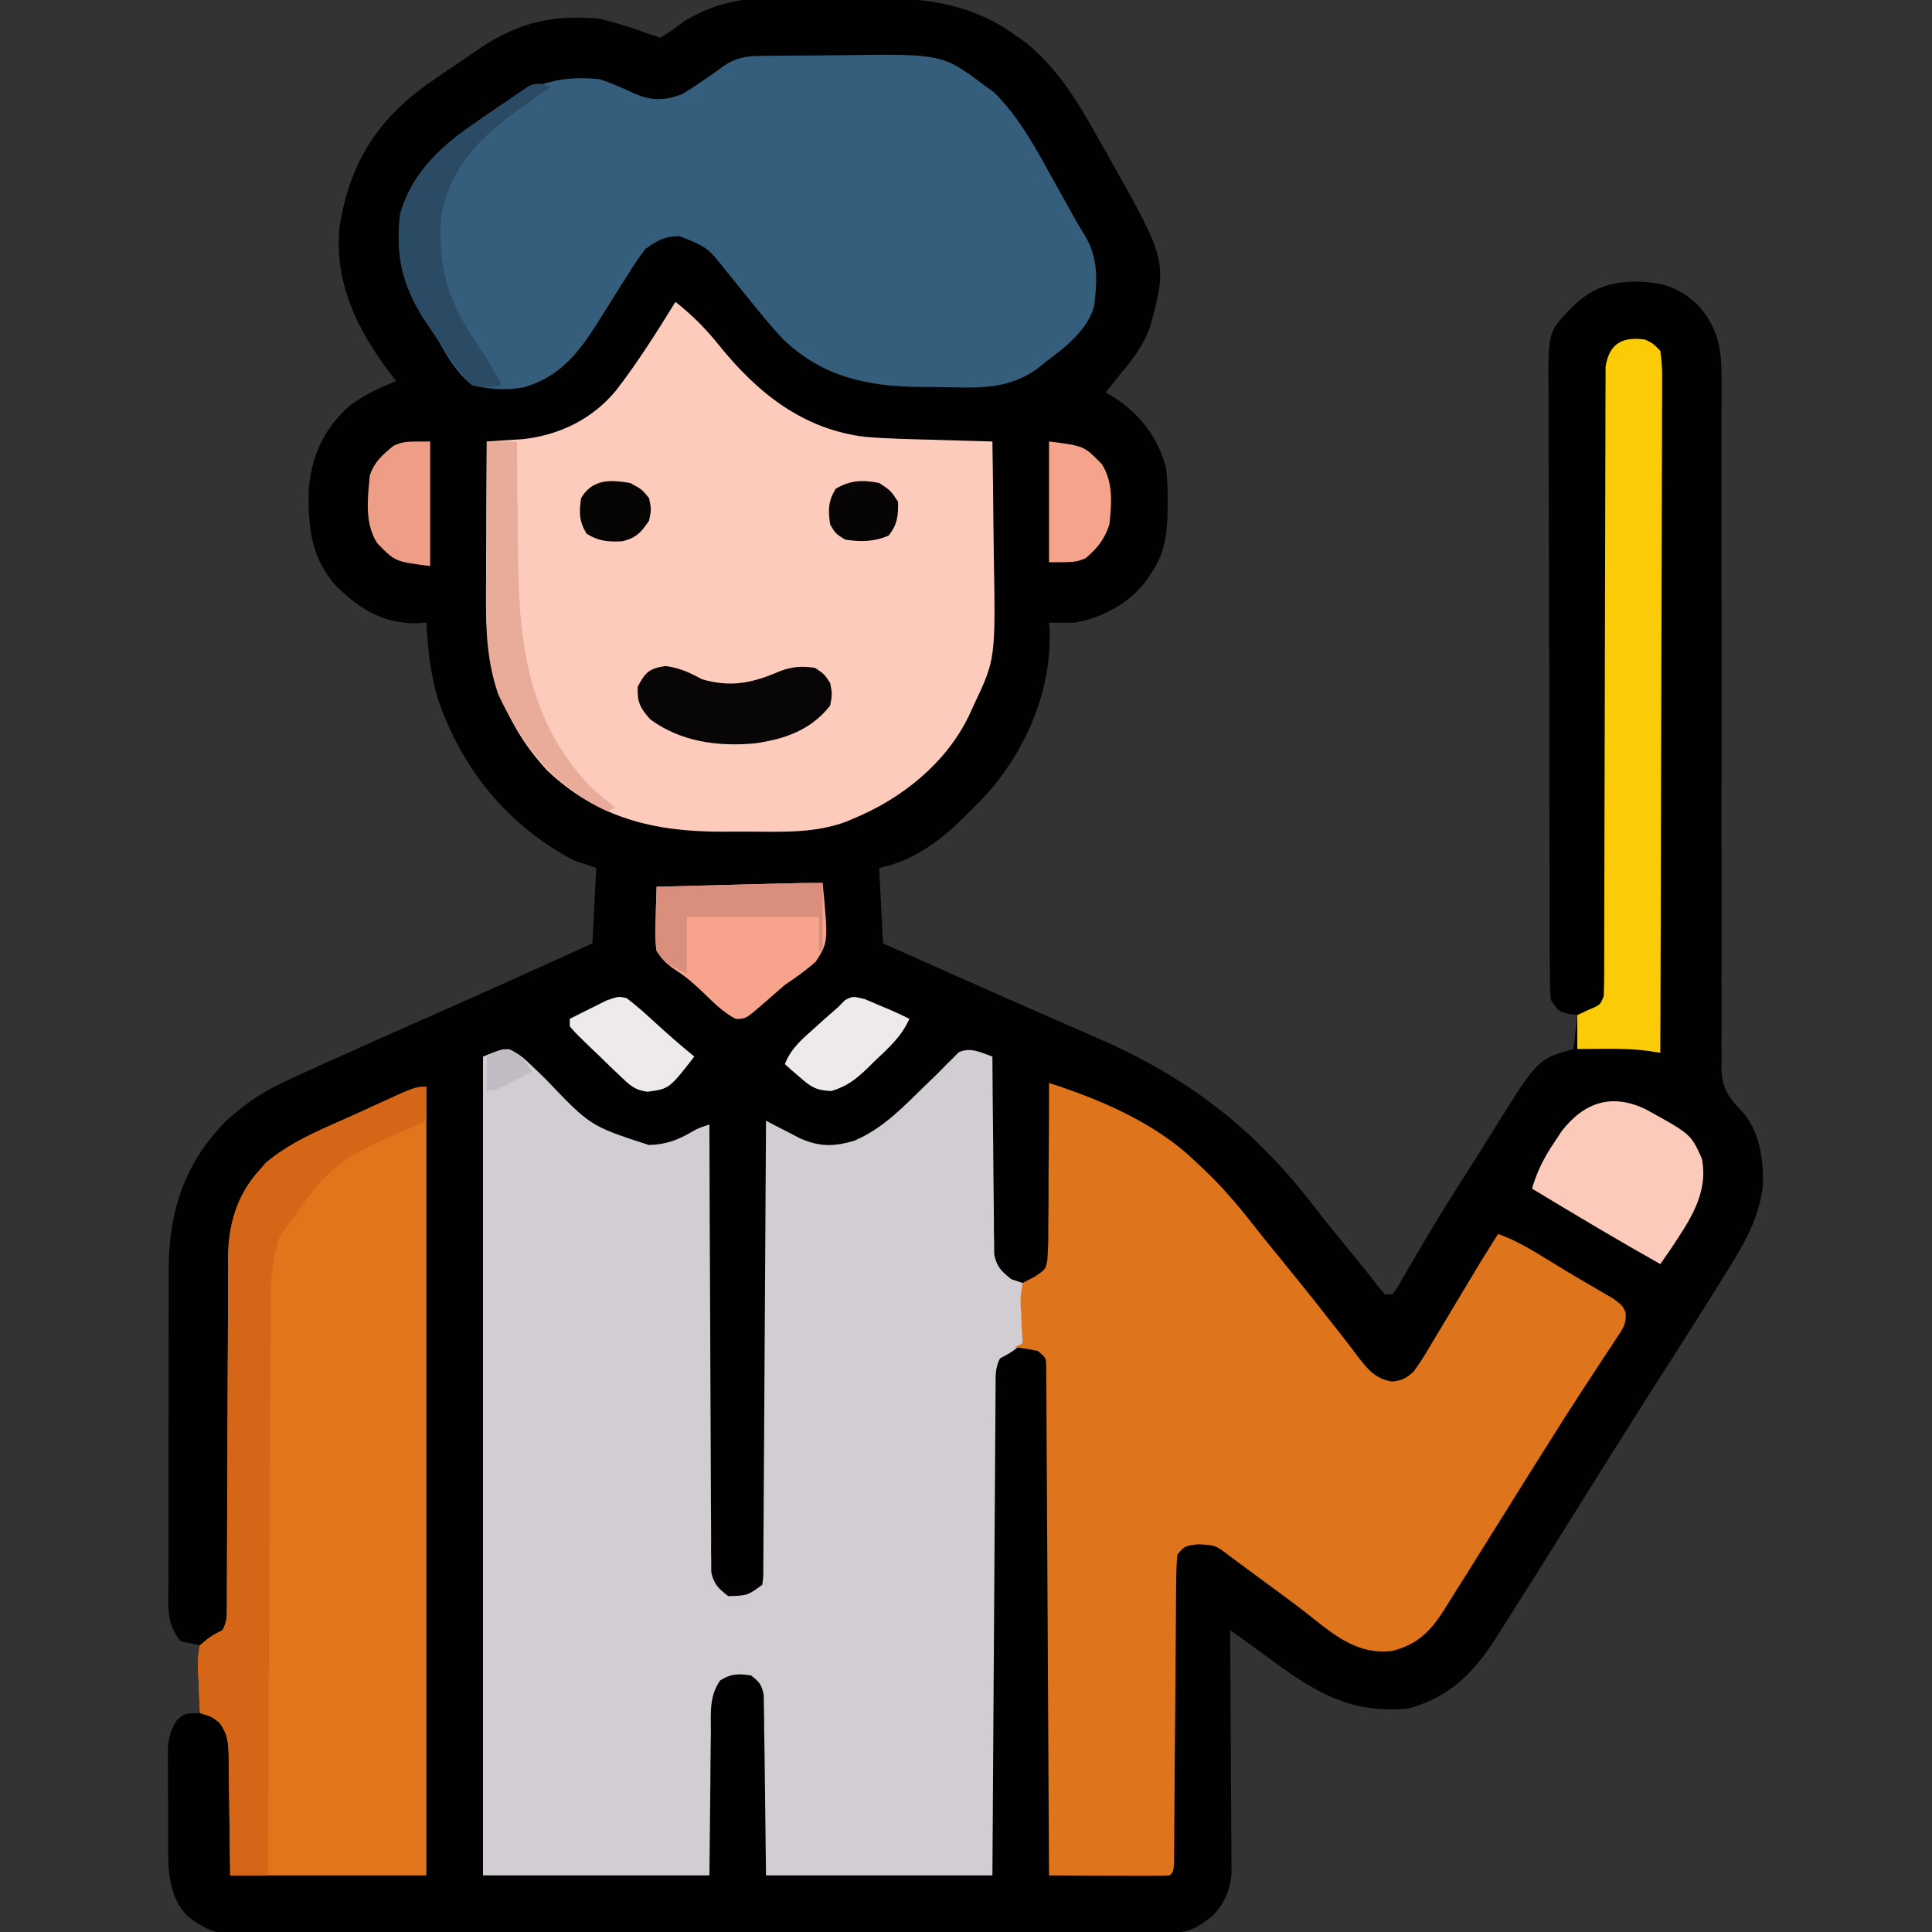 <?xml version="1.0" encoding="UTF-8"?>
<svg version="1.1" xmlns="http://www.w3.org/2000/svg" width="512" height="512">
<rect width="100%" height="100%" fill="#333333" stroke="none"/>
<path d="M0 0 C1.127 -0.006 2.253 -0.012 3.414 -0.019 C5.787 -0.026 8.159 -0.023 10.531 -0.01 C14.118 0.004 17.701 -0.03 21.287 -0.068 C36.52 -0.121 50.143 0.574 62.895 9.816 C63.873 10.502 64.851 11.188 65.859 11.895 C74.421 18.894 79.79 27.839 85.082 37.379 C85.765 38.586 86.448 39.792 87.133 40.998 C103.371 69.747 103.371 69.747 98.832 86.941 C97.121 91.879 94.311 95.617 90.957 99.566 C90.173 100.556 89.39 101.546 88.582 102.566 C88.046 103.226 87.51 103.886 86.957 104.566 C87.803 105.061 88.648 105.556 89.52 106.066 C96.33 110.65 100.877 116.633 102.957 124.566 C103.371 127.726 103.435 130.82 103.395 134.004 C103.383 135.261 103.383 135.261 103.372 136.544 C103.209 142.615 102.515 147.496 98.957 152.566 C98.545 153.195 98.132 153.825 97.707 154.473 C93.235 160.469 86.269 164.16 78.957 165.566 C76.624 165.605 74.29 165.611 71.957 165.566 C72.003 166.114 72.05 166.662 72.098 167.227 C72.814 182.969 66.118 198.841 55.824 210.577 C53.605 212.986 51.307 215.284 48.957 217.566 C48.328 218.181 47.699 218.796 47.051 219.43 C41.237 224.737 34.693 229.019 26.957 230.566 C27.287 237.166 27.617 243.766 27.957 250.566 C33.495 253.031 33.495 253.031 39.033 255.494 C41.443 256.566 43.853 257.638 46.262 258.711 C55.317 262.742 64.377 266.758 73.461 270.723 C74.979 271.387 76.496 272.051 78.014 272.715 C80.174 273.66 82.334 274.603 84.497 275.54 C108.742 286.041 126.453 299.663 142.473 320.65 C145.217 324.193 148.06 327.658 150.895 331.129 C151.966 332.443 153.038 333.756 154.109 335.07 C154.844 335.966 154.844 335.966 155.593 336.879 C156.828 338.407 158.022 339.967 159.211 341.531 C160.075 342.539 160.075 342.539 160.957 343.566 C161.617 343.566 162.277 343.566 162.957 343.566 C164.185 341.971 164.185 341.971 165.355 339.859 C165.829 339.055 166.302 338.25 166.789 337.421 C167.553 336.101 167.553 336.101 168.332 334.754 C169.42 332.906 170.51 331.06 171.602 329.215 C172.159 328.271 172.717 327.327 173.292 326.354 C177.22 319.779 181.36 313.335 185.487 306.883 C186.969 304.548 188.424 302.198 189.875 299.844 C201.443 281.242 201.443 281.242 210.957 278.566 C211.287 275.596 211.617 272.626 211.957 269.566 C211.173 269.463 210.39 269.36 209.582 269.254 C206.957 268.566 206.957 268.566 204.957 265.566 C204.697 262.487 204.697 262.487 204.683 258.616 C204.678 257.904 204.672 257.193 204.667 256.46 C204.652 254.069 204.651 251.679 204.651 249.288 C204.643 247.577 204.635 245.865 204.625 244.154 C204.603 239.498 204.595 234.843 204.59 230.188 C204.586 227.279 204.58 224.37 204.573 221.461 C204.548 211.311 204.535 201.161 204.531 191.011 C204.528 181.554 204.498 172.097 204.456 162.64 C204.421 154.519 204.406 146.399 204.405 138.278 C204.404 133.428 204.396 128.579 204.367 123.73 C204.341 119.165 204.339 114.601 204.355 110.037 C204.357 108.365 204.35 106.692 204.334 105.02 C204.187 88.632 204.187 88.632 209.957 82.566 C215.105 77.343 219.958 75.279 227.27 75.191 C234.128 75.323 238.646 76.507 243.703 81.18 C249.128 87.047 250.259 92.829 250.195 100.72 C250.197 101.524 250.198 102.329 250.2 103.158 C250.203 105.846 250.192 108.533 250.181 111.22 C250.18 113.151 250.181 115.081 250.182 117.012 C250.183 121.165 250.179 125.317 250.17 129.47 C250.158 136.038 250.165 142.606 250.176 149.174 C250.204 167.85 250.217 186.525 250.187 205.2 C250.171 215.518 250.176 225.835 250.205 236.152 C250.219 241.61 250.222 247.068 250.199 252.526 C250.176 257.659 250.182 262.791 250.209 267.923 C250.213 269.805 250.208 271.688 250.191 273.57 C250.17 276.143 250.186 278.713 250.211 281.286 C250.189 282.399 250.189 282.399 250.166 283.535 C250.274 288.836 251.911 291.363 255.494 294.972 C260.223 300.125 261.286 307.595 261.172 314.347 C260.398 322.351 256.85 329.121 252.645 335.816 C252.122 336.668 251.599 337.519 251.061 338.396 C249.375 341.129 247.669 343.85 245.957 346.566 C245.098 347.931 245.098 347.931 244.221 349.323 C240.716 354.874 237.182 360.407 233.64 365.935 C231.086 369.928 228.55 373.933 226.02 377.941 C225.54 378.701 225.06 379.46 224.566 380.242 C220.511 386.672 216.483 393.119 212.457 399.566 C199.995 419.519 199.995 419.519 194.237 428.551 C193.054 430.414 191.885 432.286 190.719 434.16 C184.646 443.688 178.607 449.995 167.645 453.254 C151.587 455.121 141.588 448.447 129.138 439.172 C126.101 436.936 123.028 434.754 119.957 432.566 C119.967 433.824 119.967 433.824 119.977 435.108 C120.037 443.023 120.083 450.938 120.112 458.854 C120.128 462.923 120.149 466.992 120.183 471.061 C120.216 474.99 120.234 478.919 120.242 482.849 C120.247 484.345 120.258 485.842 120.274 487.339 C120.296 489.44 120.299 491.541 120.298 493.643 C120.308 495.435 120.308 495.435 120.318 497.263 C119.842 501.615 118.424 504.995 115.422 508.211 C111.564 511.161 109.51 512.688 104.688 512.706 C103.787 512.712 102.886 512.718 101.957 512.723 C100.961 512.725 99.964 512.726 98.938 512.727 C97.884 512.732 96.83 512.737 95.745 512.742 C92.19 512.758 88.636 512.767 85.082 512.775 C82.543 512.785 80.004 512.795 77.465 512.805 C69.827 512.834 62.19 512.853 54.552 512.87 C52.395 512.875 50.238 512.88 48.081 512.885 C34.687 512.916 21.293 512.943 7.899 512.959 C4.796 512.963 1.692 512.967 -1.411 512.971 C-2.182 512.972 -2.954 512.973 -3.749 512.974 C-16.24 512.991 -28.731 513.033 -41.222 513.083 C-54.045 513.135 -66.868 513.164 -79.692 513.172 C-86.892 513.176 -94.092 513.191 -101.293 513.231 C-108.067 513.269 -114.842 513.277 -121.617 513.263 C-124.103 513.263 -126.59 513.274 -129.076 513.295 C-132.472 513.323 -135.866 513.313 -139.262 513.295 C-140.245 513.311 -141.228 513.328 -142.241 513.346 C-148.281 513.263 -151.778 512.049 -156.479 508.225 C-161.385 503.022 -161.502 496.218 -161.477 489.43 C-161.482 488.587 -161.487 487.745 -161.492 486.877 C-161.499 485.109 -161.498 483.342 -161.489 481.575 C-161.48 478.875 -161.509 476.178 -161.541 473.479 C-161.543 471.754 -161.542 470.029 -161.539 468.305 C-161.55 467.503 -161.562 466.7 -161.573 465.874 C-161.525 461.982 -161.27 459.954 -159.262 456.52 C-157.043 454.566 -157.043 454.566 -153.043 454.566 C-153.043 448.626 -153.043 442.686 -153.043 436.566 C-154.693 436.236 -156.343 435.906 -158.043 435.566 C-161.98 431.272 -161.461 426.286 -161.415 420.794 C-161.419 419.815 -161.423 418.835 -161.426 417.826 C-161.434 414.589 -161.421 411.354 -161.406 408.117 C-161.406 405.861 -161.406 403.606 -161.408 401.35 C-161.408 396.62 -161.397 391.89 -161.379 387.159 C-161.357 381.115 -161.356 375.071 -161.363 369.026 C-161.366 364.365 -161.359 359.704 -161.35 355.043 C-161.346 352.816 -161.345 350.588 -161.346 348.361 C-161.346 345.236 -161.334 342.111 -161.318 338.986 C-161.32 338.076 -161.323 337.166 -161.325 336.228 C-161.201 321.065 -156.845 308.392 -146.047 297.565 C-140.805 292.74 -135.711 289.473 -129.23 286.566 C-128.261 286.117 -127.292 285.667 -126.293 285.204 C-122.886 283.636 -119.467 282.097 -116.043 280.566 C-115.053 280.122 -115.053 280.122 -114.042 279.669 C-105.809 275.979 -97.562 272.318 -89.309 268.672 C-80.282 264.683 -71.284 260.635 -62.293 256.566 C-61.613 256.259 -60.933 255.951 -60.233 255.635 C-56.502 253.947 -52.773 252.257 -49.043 250.566 C-48.713 243.966 -48.383 237.366 -48.043 230.566 C-50.023 229.906 -52.003 229.246 -54.043 228.566 C-71.577 219.203 -83.554 204.549 -89.973 185.859 C-91.987 179.156 -92.69 172.541 -93.043 165.566 C-94.012 165.628 -94.982 165.69 -95.98 165.754 C-104.817 165.647 -110.573 161.991 -116.871 155.977 C-123.549 148.567 -124.363 140.605 -124.254 130.918 C-123.673 121.685 -120.322 114.226 -113.344 108.066 C-109.513 105.174 -105.506 103.297 -101.043 101.566 C-101.822 100.567 -101.822 100.567 -102.617 99.547 C-111.385 87.96 -117.544 75.437 -116.043 60.566 C-113.384 44.073 -106.44 32.745 -92.898 22.947 C-89.973 20.89 -87.019 18.883 -84.043 16.901 C-82.3 15.738 -80.574 14.549 -78.852 13.355 C-68.693 6.506 -59.316 4.321 -47.043 5.566 C-42.591 6.616 -38.333 7.989 -34.043 9.566 C-32.558 10.061 -32.558 10.061 -31.043 10.566 C-28.834 9.324 -26.908 7.824 -24.883 6.305 C-16.766 1.336 -9.43 -0.044 0 0 Z " fill="#020101" transform="translate(206.043,-0.566)"/>
<path d="M0 0 C2.325 0.999 3.741 2.232 5.56 3.991 C6.237 4.637 6.915 5.284 7.613 5.95 C8.311 6.63 9.009 7.31 9.728 8.01 C21.378 20.218 21.378 20.218 36.853 25.26 C41.289 25.139 44.414 24.015 48.224 21.796 C49.915 20.823 49.915 20.823 52.915 19.823 C52.917 20.443 52.918 21.063 52.92 21.702 C52.957 36.783 53.016 51.864 53.099 66.945 C53.139 74.238 53.171 81.531 53.186 88.824 C53.199 95.181 53.226 101.537 53.27 107.894 C53.293 111.26 53.308 114.625 53.307 117.991 C53.31 121.748 53.336 125.505 53.369 129.261 C53.364 130.379 53.359 131.496 53.354 132.646 C53.368 133.67 53.382 134.694 53.396 135.748 C53.4 136.637 53.404 137.526 53.407 138.441 C54.089 141.636 55.346 142.862 57.915 144.823 C62.972 144.68 62.972 144.68 66.915 141.823 C67.23 139.566 67.23 139.566 67.194 136.913 C67.205 135.875 67.216 134.838 67.228 133.768 C67.23 132.625 67.232 131.483 67.234 130.305 C67.244 129.105 67.254 127.905 67.265 126.669 C67.29 123.373 67.307 120.078 67.32 116.783 C67.336 113.341 67.362 109.899 67.388 106.457 C67.435 99.937 67.472 93.417 67.505 86.897 C67.543 79.475 67.592 72.053 67.643 64.631 C67.746 49.362 67.835 34.092 67.915 18.823 C68.728 19.248 69.54 19.673 70.378 20.111 C71.45 20.662 72.522 21.213 73.626 21.78 C74.686 22.329 75.746 22.878 76.839 23.443 C82.023 25.768 85.787 25.719 91.165 24.178 C98.83 21.014 104.458 14.99 110.302 9.296 C110.902 8.722 111.502 8.149 112.12 7.558 C113.331 6.387 114.519 5.192 115.683 3.975 C116.261 3.408 116.839 2.841 117.435 2.257 C117.937 1.74 118.44 1.224 118.958 0.692 C122.181 -0.739 124.727 0.704 127.915 1.823 C127.921 2.843 127.921 2.843 127.926 3.884 C127.968 10.957 128.037 18.029 128.123 25.102 C128.151 27.742 128.172 30.382 128.186 33.023 C128.208 36.816 128.254 40.608 128.306 44.401 C128.308 46.175 128.308 46.175 128.31 47.984 C128.329 49.085 128.349 50.186 128.369 51.32 C128.378 52.288 128.387 53.256 128.396 54.254 C129.065 57.563 130.307 58.742 132.915 60.823 C133.905 61.153 134.895 61.483 135.915 61.823 C136.078 64.409 136.196 66.985 136.29 69.573 C136.341 70.303 136.391 71.032 136.443 71.784 C136.501 73.932 136.501 73.932 135.915 77.823 C132.954 80.214 132.954 80.214 129.915 81.823 C128.622 84.41 128.776 86.291 128.757 89.189 C128.747 90.327 128.737 91.466 128.727 92.639 C128.722 93.894 128.716 95.149 128.71 96.443 C128.7 97.76 128.69 99.077 128.68 100.434 C128.653 104.051 128.632 107.669 128.612 111.286 C128.59 115.065 128.563 118.843 128.536 122.621 C128.486 129.779 128.441 136.936 128.398 144.094 C128.339 153.764 128.273 163.434 128.207 173.104 C128.104 188.343 128.01 203.583 127.915 218.823 C108.115 218.823 88.315 218.823 67.915 218.823 C67.603 194.01 67.603 194.01 67.527 186.183 C67.495 184.14 67.462 182.097 67.427 180.053 C67.421 178.989 67.415 177.925 67.408 176.828 C67.378 175.306 67.378 175.306 67.348 173.753 C67.337 172.872 67.325 171.99 67.314 171.082 C66.832 168.35 66.13 167.453 63.915 165.823 C60.535 165.32 58.69 165.343 55.762 167.156 C52.8 171.434 53.311 175.848 53.306 180.932 C53.29 181.892 53.275 182.851 53.259 183.839 C53.206 187.417 53.188 190.995 53.165 194.573 C53.042 206.577 53.042 206.577 52.915 218.823 C33.115 218.823 13.315 218.823 -7.085 218.823 C-7.085 147.213 -7.085 75.603 -7.085 1.823 C-2.085 -0.177 -2.085 -0.177 0 0 Z " fill="#D2CDD3" transform="translate(135.085,278.177)"/>
<path d="M0 0 C13.715 4.39 28.629 10.792 39 21 C39.758 21.706 40.516 22.413 41.297 23.141 C45.835 27.496 49.85 32.127 53.715 37.082 C56.532 40.679 59.422 44.212 62.312 47.75 C66.078 52.369 69.812 57.008 73.476 61.708 C74.835 63.449 76.203 65.182 77.574 66.914 C79.061 68.805 80.527 70.714 81.957 72.648 C84.595 76.043 86.599 78.485 91 79.125 C93.601 78.797 94.732 78.254 96.641 76.445 C98.193 74.328 99.574 72.161 100.896 69.894 C102.214 67.634 103.571 65.4 104.93 63.164 C107.015 59.721 109.082 56.268 111.133 52.805 C113.691 48.494 116.327 44.24 119 40 C123.31 41.551 127.111 43.742 131 46.125 C131.649 46.521 132.298 46.917 132.967 47.325 C134.311 48.145 135.654 48.966 136.997 49.788 C138.931 50.958 140.879 52.098 142.836 53.23 C144.016 53.924 145.195 54.618 146.375 55.312 C147.435 55.927 148.494 56.542 149.586 57.176 C152 59 152 59 152.81 60.831 C153.072 63.824 152.103 65.044 150.457 67.535 C149.598 68.857 149.598 68.857 148.721 70.207 C148.091 71.149 147.461 72.091 146.812 73.062 C145.505 75.066 144.198 77.07 142.891 79.074 C141.902 80.577 141.902 80.577 140.893 82.111 C138.234 86.169 135.644 90.268 133.062 94.375 C132.346 95.51 132.346 95.51 131.615 96.668 C128.183 102.104 124.778 107.557 121.378 113.013 C118.85 117.067 116.316 121.116 113.778 125.163 C112.631 126.993 111.486 128.824 110.343 130.657 C108.863 133.027 107.371 135.39 105.875 137.75 C105.45 138.435 105.025 139.119 104.588 139.825 C101.025 145.399 97.504 148.887 90.898 150.52 C81.037 151.664 74.72 145.529 67.378 139.832 C64.021 137.246 60.6 134.749 57.18 132.247 C54.048 129.952 50.931 127.638 47.815 125.322 C44.082 122.465 44.082 122.465 39.438 122.25 C35.954 122.686 35.954 122.686 34 125 C33.788 127.674 33.699 130.246 33.697 132.922 C33.684 134.149 33.684 134.149 33.671 135.401 C33.646 138.112 33.634 140.824 33.621 143.535 C33.605 145.413 33.588 147.291 33.57 149.169 C33.524 154.119 33.489 159.069 33.457 164.018 C33.406 171.945 33.341 179.873 33.269 187.8 C33.246 190.577 33.23 193.354 33.214 196.131 C33.201 197.823 33.187 199.515 33.174 201.207 C33.17 202.375 33.17 202.375 33.166 203.567 C33.114 208.886 33.114 208.886 32 210 C29.624 210.088 27.278 210.115 24.902 210.098 C23.839 210.096 23.839 210.096 22.754 210.093 C20.482 210.088 18.21 210.075 15.938 210.062 C14.4 210.057 12.863 210.053 11.326 210.049 C7.551 210.038 3.775 210.021 0 210 C-0.003 209.296 -0.007 208.592 -0.01 207.866 C-0.091 190.749 -0.183 173.633 -0.288 156.516 C-0.338 148.238 -0.384 139.961 -0.422 131.684 C-0.455 124.471 -0.495 117.258 -0.543 110.046 C-0.568 106.225 -0.59 102.404 -0.603 98.583 C-0.616 94.99 -0.638 91.397 -0.667 87.803 C-0.681 85.85 -0.684 83.896 -0.688 81.943 C-0.699 80.788 -0.71 79.632 -0.722 78.442 C-0.727 77.433 -0.733 76.425 -0.738 75.386 C-0.769 72.814 -0.769 72.814 -3 71 C-4.988 70.602 -6.989 70.262 -9 70 C-8.01 69.505 -8.01 69.505 -7 69 C-7.07 67.891 -7.139 66.783 -7.211 65.641 C-7.267 64.177 -7.322 62.714 -7.375 61.25 C-7.425 60.52 -7.476 59.791 -7.527 59.039 C-7.586 56.891 -7.586 56.891 -7 53 C-6.015 52.489 -5.029 51.978 -4.014 51.451 C-0.861 49.384 -0.861 49.384 -0.427 46.756 C-0.208 43.788 -0.17 40.867 -0.195 37.891 C-0.182 36.809 -0.168 35.727 -0.154 34.612 C-0.116 31.158 -0.12 27.705 -0.125 24.25 C-0.107 21.908 -0.086 19.565 -0.062 17.223 C-0.011 11.482 0.008 5.741 0 0 Z " fill="#DE741B" transform="translate(278,287)"/>
<path d="M0 0 C4.413 3.474 7.979 7.053 11.5 11.438 C21.654 24.045 33.781 33.823 50.362 35.779 C56.558 36.298 62.786 36.39 69 36.562 C70.457 36.606 71.914 36.649 73.371 36.693 C76.914 36.8 80.457 36.901 84 37 C84.128 44.558 84.215 52.116 84.275 59.675 C84.3 62.24 84.334 64.805 84.377 67.37 C84.829 94.686 84.829 94.686 79 107 C78.6 107.876 78.201 108.751 77.789 109.653 C71.689 122.329 59.82 131.771 47 137 C46.384 137.263 45.768 137.527 45.133 137.798 C37.042 140.768 28.742 140.453 20.242 140.391 C17.637 140.375 15.034 140.391 12.43 140.41 C-5.451 140.435 -20.642 136.885 -34.008 124.156 C-46.409 110.734 -50.359 96.069 -50.195 78.211 C-50.192 77.027 -50.19 75.842 -50.187 74.622 C-50.176 70.873 -50.151 67.124 -50.125 63.375 C-50.115 60.819 -50.106 58.263 -50.098 55.707 C-50.076 49.471 -50.042 43.236 -50 37 C-49.128 36.947 -48.257 36.893 -47.358 36.838 C-46.204 36.76 -45.049 36.682 -43.859 36.602 C-42.72 36.528 -41.58 36.454 -40.405 36.377 C-30.723 35.304 -21.998 31.057 -15.753 23.489 C-9.996 16.032 -4.939 8.013 0 0 Z " fill="#FDCBBC" transform="translate(179,80)"/>
<path d="M0 0 C0.859 -0.013 1.717 -0.026 2.602 -0.039 C3.53 -0.046 4.458 -0.054 5.415 -0.061 C6.378 -0.069 7.342 -0.077 8.335 -0.086 C10.381 -0.1 12.427 -0.11 14.473 -0.118 C16.546 -0.13 18.62 -0.15 20.693 -0.18 C48.449 -0.577 48.449 -0.577 59.61 7.802 C60.432 8.392 61.255 8.983 62.102 9.591 C69.098 16.463 73.712 25.355 78.422 33.865 C79.53 35.848 80.638 37.831 81.747 39.814 C82.259 40.744 82.772 41.674 83.301 42.632 C84.168 44.172 85.062 45.698 86.001 47.195 C89.852 53.342 89.524 59.152 88.735 66.177 C86.969 72.704 80.956 77.287 75.735 81.177 C75.107 81.692 74.48 82.208 73.833 82.739 C66.313 88.183 59.069 88.004 50.149 87.794 C47.739 87.74 45.333 87.733 42.922 87.734 C28.797 87.638 16.737 85.14 6.172 74.99 C3.442 72.087 0.936 69.017 -1.578 65.927 C-2.717 64.531 -2.717 64.531 -3.878 63.107 C-5.513 61.101 -7.135 59.084 -8.746 57.06 C-13.81 50.706 -13.81 50.706 -21.078 47.802 C-24.919 47.643 -27.166 48.971 -30.265 51.177 C-31.909 53.374 -33.353 55.493 -34.777 57.822 C-35.626 59.152 -36.475 60.482 -37.326 61.812 C-38.639 63.893 -39.946 65.978 -41.24 68.072 C-46.851 77.099 -51.651 84.644 -62.405 87.806 C-67.207 88.706 -71.589 88.37 -76.265 87.177 C-80.359 83.779 -82.679 79.778 -85.265 75.177 C-86.552 73.257 -87.844 71.341 -89.14 69.427 C-94.749 60.278 -96.379 53.079 -95.265 42.177 C-92.507 31.721 -85.026 24.422 -76.39 18.49 C-75.626 17.947 -74.861 17.405 -74.074 16.847 C-63.227 9.214 -55.997 4.746 -42.265 6.177 C-39.032 7.28 -36.019 8.617 -32.921 10.052 C-28.364 11.982 -25.014 11.838 -20.453 10.115 C-16.677 7.82 -13.105 5.3 -9.535 2.7 C-6.326 0.546 -3.774 0.049 0 0 Z " fill="#355E7D" transform="translate(201.265,14.823)"/>
<path d="M0 0 C0 68.97 0 137.94 0 209 C-17.16 209 -34.32 209 -52 209 C-52.25 190.25 -52.25 190.25 -52.298 184.349 C-52.327 182.8 -52.358 181.252 -52.391 179.703 C-52.392 178.503 -52.392 178.503 -52.394 177.279 C-52.487 173.665 -52.658 171.458 -54.851 168.519 C-57.014 166.835 -57.014 166.835 -60 166 C-60.162 163.081 -60.281 160.171 -60.375 157.25 C-60.425 156.425 -60.476 155.6 -60.527 154.75 C-60.585 152.36 -60.568 150.324 -60 148 C-57.039 145.547 -57.039 145.547 -54 144 C-52.849 141.698 -52.873 140.401 -52.869 137.841 C-52.865 136.969 -52.861 136.097 -52.857 135.199 C-52.857 134.24 -52.858 133.281 -52.858 132.293 C-52.855 131.285 -52.851 130.276 -52.848 129.237 C-52.84 127.041 -52.835 124.845 -52.831 122.649 C-52.824 119.168 -52.809 115.687 -52.79 112.206 C-52.738 102.306 -52.69 92.406 -52.674 82.505 C-52.664 76.453 -52.635 70.402 -52.593 64.35 C-52.58 62.047 -52.575 59.745 -52.578 57.442 C-52.58 54.208 -52.558 50.976 -52.53 47.742 C-52.537 46.799 -52.543 45.857 -52.55 44.885 C-52.432 36.427 -50.113 28.547 -44.312 22.188 C-43.711 21.5 -43.109 20.813 -42.488 20.105 C-35.331 14.049 -26.075 10.611 -17.625 6.75 C-16.451 6.209 -15.276 5.667 -14.066 5.109 C-2.941 0 -2.941 0 0 0 Z " fill="#E0751B" transform="translate(113,288)"/>
<path d="M0 0 C2.157 1.063 2.157 1.063 4 3 C4.393 5.613 4.524 7.808 4.481 10.422 C4.484 11.184 4.488 11.946 4.491 12.731 C4.498 15.293 4.476 17.853 4.454 20.415 C4.453 22.248 4.454 24.081 4.456 25.914 C4.457 30.897 4.433 35.88 4.406 40.863 C4.381 46.068 4.378 51.273 4.373 56.478 C4.361 66.338 4.328 76.198 4.288 86.057 C4.243 97.281 4.221 108.504 4.201 119.728 C4.159 142.819 4.089 165.909 4 189 C2.927 188.837 1.854 188.674 0.748 188.506 C-3.197 187.973 -6.959 187.902 -10.938 187.938 C-11.963 187.944 -11.963 187.944 -13.01 187.951 C-14.673 187.963 -16.337 187.981 -18 188 C-18 185.03 -18 182.06 -18 179 C-17.031 178.546 -16.061 178.093 -15.062 177.625 C-11.929 176.342 -11.929 176.342 -11 174 C-10.902 171.779 -10.871 169.555 -10.869 167.333 C-10.866 166.293 -10.866 166.293 -10.862 165.232 C-10.856 162.898 -10.857 160.565 -10.858 158.231 C-10.855 156.562 -10.852 154.894 -10.848 153.225 C-10.84 149.626 -10.835 146.027 -10.831 142.427 C-10.825 136.739 -10.809 131.05 -10.79 125.361 C-10.784 123.415 -10.777 121.469 -10.771 119.523 C-10.768 118.548 -10.765 117.573 -10.761 116.569 C-10.719 103.321 -10.686 90.072 -10.674 76.824 C-10.666 67.893 -10.643 58.962 -10.605 50.031 C-10.585 45.302 -10.573 40.574 -10.578 35.845 C-10.582 31.398 -10.568 26.951 -10.541 22.504 C-10.534 20.871 -10.534 19.237 -10.541 17.604 C-10.55 15.376 -10.534 13.149 -10.512 10.921 C-10.51 9.674 -10.507 8.427 -10.505 7.142 C-9.511 0.957 -5.955 -0.869 0 0 Z " fill="#FBCB07" transform="translate(436,90)"/>
<path d="M0 0 C0 2.97 0 5.94 0 9 C-0.644 9.286 -1.289 9.572 -1.953 9.867 C-24.989 19.902 -24.989 19.902 -39 40 C-41.557 47.772 -41.308 55.596 -41.319 63.688 C-41.328 65.275 -41.338 66.862 -41.349 68.45 C-41.376 72.74 -41.392 77.031 -41.405 81.322 C-41.42 85.813 -41.447 90.304 -41.473 94.795 C-41.519 103.291 -41.556 111.787 -41.589 120.283 C-41.628 129.959 -41.677 139.635 -41.727 149.311 C-41.831 169.207 -41.92 189.103 -42 209 C-45.3 209 -48.6 209 -52 209 C-52.009 207.87 -52.019 206.74 -52.028 205.575 C-52.068 201.378 -52.134 197.181 -52.208 192.984 C-52.236 191.169 -52.257 189.353 -52.271 187.537 C-52.292 184.925 -52.339 182.315 -52.391 179.703 C-52.392 178.893 -52.393 178.082 -52.394 177.247 C-52.488 173.644 -52.665 171.449 -54.851 168.519 C-57.014 166.835 -57.014 166.835 -60 166 C-60.162 163.081 -60.281 160.171 -60.375 157.25 C-60.425 156.425 -60.476 155.6 -60.527 154.75 C-60.585 152.36 -60.568 150.324 -60 148 C-57.039 145.547 -57.039 145.547 -54 144 C-52.849 141.698 -52.873 140.401 -52.869 137.841 C-52.865 136.969 -52.861 136.097 -52.857 135.199 C-52.857 134.24 -52.858 133.281 -52.858 132.293 C-52.855 131.285 -52.851 130.276 -52.848 129.237 C-52.84 127.041 -52.835 124.845 -52.831 122.649 C-52.824 119.168 -52.809 115.687 -52.79 112.206 C-52.738 102.306 -52.69 92.406 -52.674 82.505 C-52.664 76.453 -52.635 70.402 -52.593 64.35 C-52.58 62.047 -52.575 59.745 -52.578 57.442 C-52.58 54.208 -52.558 50.976 -52.53 47.742 C-52.537 46.799 -52.543 45.857 -52.55 44.885 C-52.432 36.427 -50.113 28.547 -44.312 22.188 C-43.711 21.5 -43.109 20.813 -42.488 20.105 C-35.331 14.049 -26.075 10.611 -17.625 6.75 C-16.451 6.209 -15.276 5.667 -14.066 5.109 C-2.941 0 -2.941 0 0 0 Z " fill="#D56617" transform="translate(113,288)"/>
<path d="M0 0 C11.989 6.6 11.989 6.6 14.895 13.043 C16.768 22.393 11.523 29.68 6.582 37.168 C5.692 38.464 4.798 39.757 3.895 41.043 C-7.568 34.59 -18.846 27.843 -30.105 21.043 C-28.773 16.465 -26.941 12.877 -24.293 8.918 C-23.627 7.905 -22.96 6.892 -22.273 5.848 C-16.374 -1.784 -9.041 -4.347 0 0 Z " fill="#FBCABB" transform="translate(436.105,293.957)"/>
<path d="M0 0 C1.517 15.623 1.517 15.623 -1.84 20.883 C-4.437 23.173 -7.125 25.072 -10 27 C-11.967 28.698 -13.926 30.406 -15.875 32.125 C-20.338 35.99 -20.338 35.99 -22.992 36.031 C-26.407 34.278 -28.95 31.624 -31.698 28.983 C-33.878 26.906 -35.967 25.021 -38.496 23.379 C-41.049 21.7 -42.355 20.603 -44 18 C-44.405 15.074 -44.312 12.201 -44.207 9.254 C-44.192 8.461 -44.177 7.668 -44.162 6.851 C-44.123 4.9 -44.063 2.95 -44 1 C-38.537 0.857 -33.075 0.714 -27.612 0.573 C-25.755 0.524 -23.897 0.476 -22.04 0.427 C-19.366 0.357 -16.693 0.288 -14.02 0.219 C-13.192 0.197 -12.365 0.175 -11.513 0.152 C-7.674 0.054 -3.84 -0.027 0 0 Z " fill="#F8A48C" transform="translate(218,234)"/>
<path d="M0 0 C3.832 0.529 6.251 1.666 9.625 3.5 C17.409 5.753 23.032 4.502 30.23 1.406 C33.555 0.148 36.123 -0.06 39.625 0.5 C42.062 2.125 42.062 2.125 43.625 4.5 C44.188 7.438 44.188 7.438 43.625 10.5 C38.47 17.02 31.595 19.386 23.625 20.5 C13.886 21.402 4.008 20.077 -4.062 14.125 C-6.757 11.067 -7.545 9.575 -7.375 5.5 C-5.367 1.651 -4.332 0.642 0 0 Z " fill="#070505" transform="translate(176.375,176.5)"/>
<path d="M0 0 C2.64 0 5.28 0 8 0 C8.004 0.614 8.007 1.227 8.011 1.86 C8.053 8.335 8.123 14.809 8.208 21.283 C8.235 23.689 8.257 26.095 8.271 28.501 C8.418 52.022 10.286 72.907 27 91 C29.261 93.137 31.557 95.066 34 97 C33.01 97.495 33.01 97.495 32 98 C18.073 91.58 9.367 80.672 3.043 67.031 C0.105 58.494 -0.277 50.177 -0.195 41.211 C-0.192 40.027 -0.19 38.842 -0.187 37.622 C-0.176 33.873 -0.151 30.124 -0.125 26.375 C-0.115 23.819 -0.106 21.263 -0.098 18.707 C-0.076 12.471 -0.042 6.236 0 0 Z " fill="#E9AC9B" transform="translate(129,117)"/>
<path d="M0 0 C-0.941 0.664 -1.882 1.328 -2.852 2.012 C-4.109 2.904 -5.367 3.795 -6.625 4.688 C-7.242 5.123 -7.86 5.558 -8.496 6.006 C-18.593 13.18 -26.657 21.291 -29 34 C-30.193 48.103 -26.988 57.211 -19.254 68.605 C-16.975 71.97 -14.979 75.452 -13 79 C-16.353 79.731 -17.802 80.025 -21 79 C-24.597 75.409 -27.26 71.25 -30 67 C-30.666 66.022 -31.333 65.043 -32.02 64.035 C-38.742 53.944 -41.261 46.338 -40 34 C-37.242 23.544 -29.761 16.245 -21.125 10.312 C-20.361 9.77 -19.596 9.228 -18.809 8.67 C-16.557 7.085 -14.283 5.539 -12 4 C-10.905 3.237 -10.905 3.237 -9.788 2.458 C-9.092 1.991 -8.397 1.524 -7.68 1.043 C-6.759 0.415 -6.759 0.415 -5.82 -0.226 C-3.505 -1.21 -2.325 -0.825 0 0 Z " fill="#2B4B64" transform="translate(146,23)"/>
<path d="M0 0 C0 5.94 0 11.88 0 18 C-0.33 18 -0.66 18 -1 18 C-1 15.03 -1 12.06 -1 9 C-12.55 9 -24.1 9 -36 9 C-36 13.95 -36 18.9 -36 24 C-41.706 21.147 -41.706 21.147 -44 18 C-44.481 15.066 -44.378 12.213 -44.25 9.25 C-44.232 8.457 -44.214 7.664 -44.195 6.848 C-44.148 4.898 -44.077 2.949 -44 1 C-38.537 0.857 -33.075 0.714 -27.612 0.573 C-25.755 0.524 -23.897 0.476 -22.04 0.427 C-19.366 0.357 -16.693 0.288 -14.02 0.219 C-13.192 0.197 -12.365 0.175 -11.513 0.152 C-10.732 0.132 -9.952 0.112 -9.148 0.092 C-8.466 0.074 -7.784 0.056 -7.082 0.038 C-4.722 -0.005 -2.361 0 0 0 Z " fill="#DA8F7C" transform="translate(218,234)"/>
<path d="M0 0 C0 10.89 0 21.78 0 33 C-9.272 31.841 -9.272 31.841 -14 27 C-17.444 21.751 -16.564 14.996 -16 9 C-14.78 5.38 -12.643 3.521 -9.688 1.125 C-7 0 -7 0 0 0 Z " fill="#EE9E87" transform="translate(114,117)"/>
<path d="M0 0 C9.272 1.159 9.272 1.159 14 6 C17.089 10.888 16.591 16.429 16 22 C14.76 25.834 12.794 28.334 9.688 30.938 C7 32 7 32 0 32 C0 21.44 0 10.88 0 0 Z " fill="#F5A38B" transform="translate(278,117)"/>
<path d="M0 0 C2.364 1.819 4.569 3.733 6.758 5.762 C10.393 9.096 14.061 12.332 17.883 15.449 C11.238 23.993 11.238 23.993 5.527 24.77 C1.953 24.337 0.653 22.92 -1.93 20.449 C-2.789 19.633 -3.649 18.817 -4.535 17.977 C-5.813 16.726 -5.813 16.726 -7.117 15.449 C-7.918 14.687 -8.718 13.926 -9.543 13.141 C-13.616 9.198 -13.616 9.198 -15.117 7.449 C-15.117 6.789 -15.117 6.129 -15.117 5.449 C-13.044 4.388 -10.958 3.351 -8.867 2.324 C-7.707 1.744 -6.547 1.164 -5.352 0.566 C-2.117 -0.551 -2.117 -0.551 0 0 Z " fill="#EFEAEA" transform="translate(166.117,264.551)"/>
<path d="M0 0 C1.142 0.49 2.284 0.98 3.461 1.484 C5.182 2.204 5.182 2.204 6.938 2.938 C8.584 3.674 10.223 4.428 11.836 5.234 C9.723 9.964 6.367 12.912 2.648 16.422 C2.001 17.063 1.353 17.704 0.686 18.365 C-2.473 21.353 -4.633 23.07 -8.844 24.375 C-12.795 24.208 -14.16 23.376 -17.102 20.797 C-17.874 20.138 -18.646 19.479 -19.441 18.801 C-20.01 18.284 -20.578 17.767 -21.164 17.234 C-19.575 13.085 -16.529 10.55 -13.289 7.672 C-12.759 7.19 -12.229 6.709 -11.684 6.213 C-10.193 4.869 -8.679 3.551 -7.164 2.234 C-6.514 1.581 -5.865 0.927 -5.195 0.254 C-3.164 -0.766 -3.164 -0.766 0 0 Z " fill="#EFEAEA" transform="translate(229.164,264.766)"/>
<path d="M0 0 C3.062 1.625 3.062 1.625 5 4 C5.625 6.938 5.625 6.938 5 10 C2.959 13.029 1.463 14.701 -2.195 15.449 C-5.963 15.63 -8.309 15.421 -11.562 13.438 C-13.563 10.045 -13.553 7.873 -13 4 C-10.017 -1.058 -5.312 -0.926 0 0 Z " fill="#060504" transform="translate(167,128)"/>
<path d="M0 0 C3.125 2.062 3.125 2.062 5 5 C5.065 8.756 4.819 10.942 2.5 13.938 C-1.335 15.567 -4.903 15.662 -9 15 C-11.562 13.438 -11.562 13.438 -13 11 C-13.553 7.127 -13.563 4.955 -11.562 1.562 C-7.745 -0.765 -4.35 -0.881 0 0 Z " fill="#060404" transform="translate(233,128)"/>
<path d="M0 0 C2.848 1.335 4.192 3.419 6 5.938 C4.378 6.776 2.752 7.608 1.125 8.438 C0.22 8.902 -0.685 9.366 -1.617 9.844 C-4 10.938 -4 10.938 -6 10.938 C-6 7.968 -6 4.997 -6 1.938 C-2 -0.062 -2 -0.062 0 0 Z " fill="#C1BCC4" transform="translate(135,278.062)"/>
</svg>
